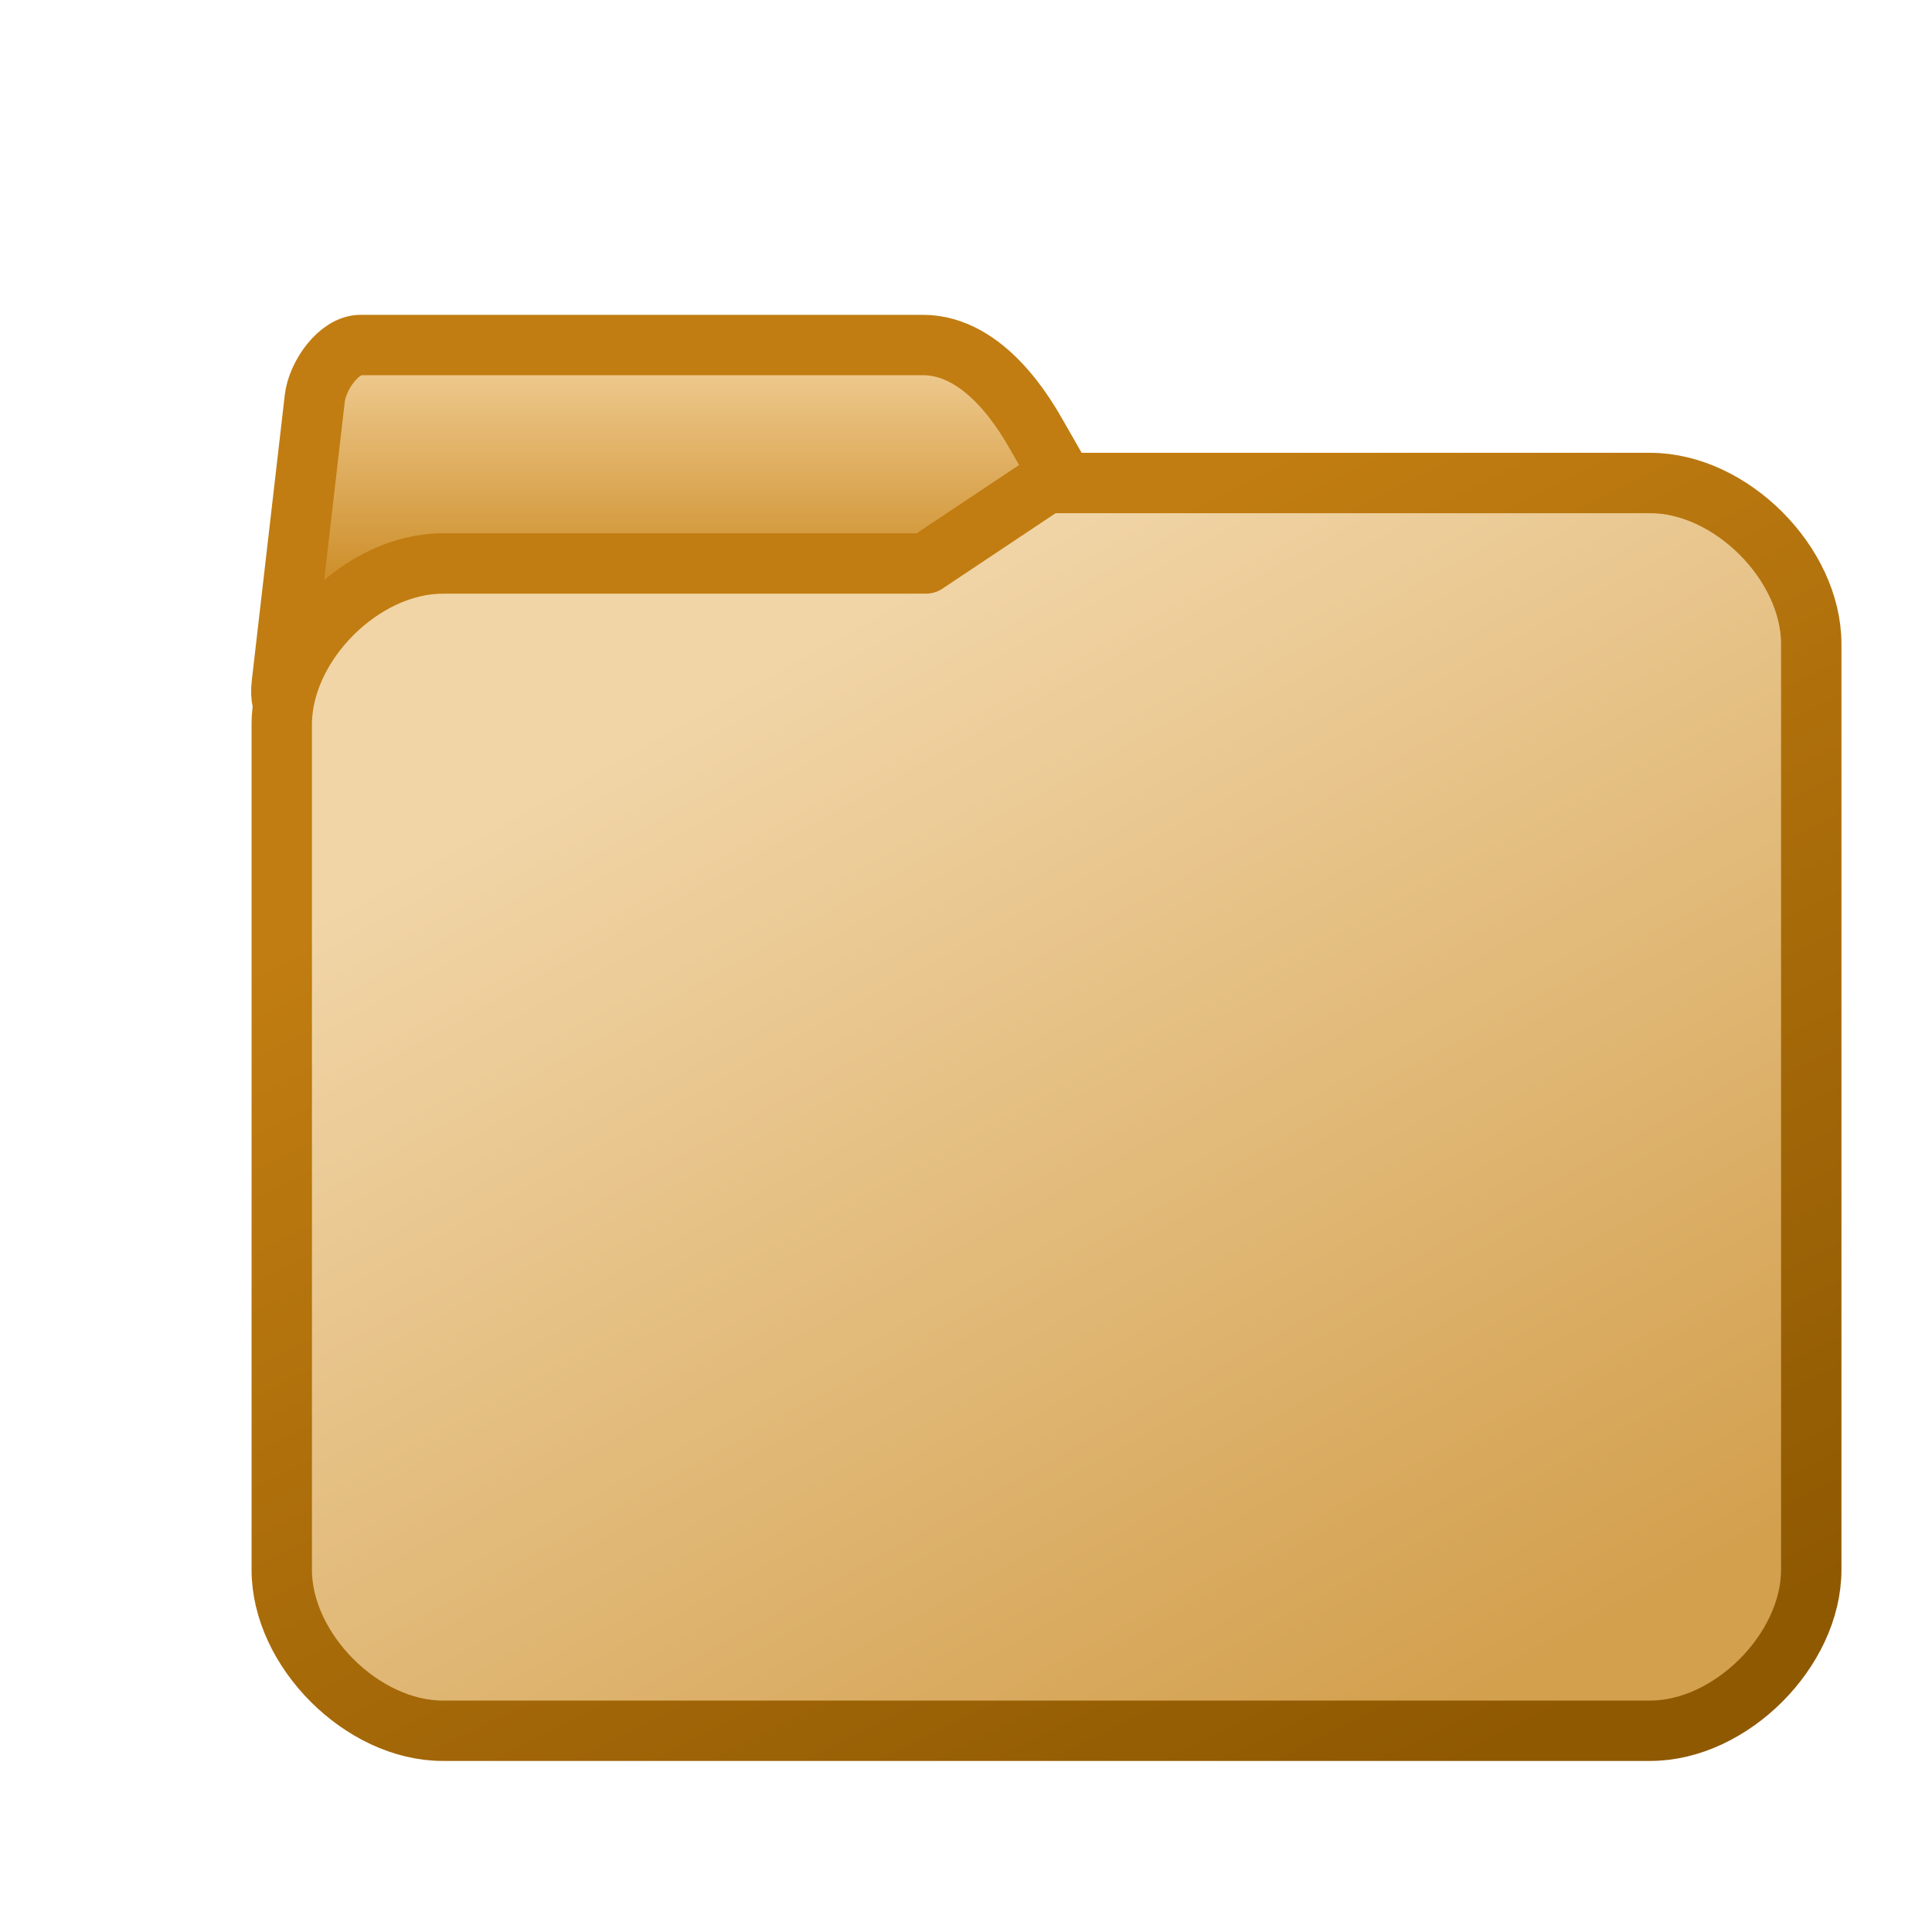 <?xml version="1.0" encoding="UTF-8" standalone="no"?>
<!-- Created with Inkscape (http://www.inkscape.org/) -->

<svg
   xmlns:dc="http://purl.org/dc/elements/1.1/"
   xmlns:cc="http://creativecommons.org/ns#"
   xmlns:rdf="http://www.w3.org/1999/02/22-rdf-syntax-ns#"
   xmlns:svg="http://www.w3.org/2000/svg"
   xmlns="http://www.w3.org/2000/svg"
   xmlns:xlink="http://www.w3.org/1999/xlink"
   xmlns:sodipodi="http://sodipodi.sourceforge.net/DTD/sodipodi-0.dtd"
   xmlns:inkscape="http://www.inkscape.org/namespaces/inkscape"
   width="48"
   height="48"
   viewBox="0 0 48 48"
   version="1.1"
   id="svg4333"
   inkscape:version="0.92.3 (2405546, 2018-03-11)"
   sodipodi:docname="file_directory.svg"
   inkscape:export-xdpi="96"
   inkscape:export-ydpi="96">
  <defs
     id="defs4327">
    <linearGradient
       inkscape:collect="always"
       id="linearGradient4914">
      <stop
         style="stop-color:#c17d11;stop-opacity:1;"
         offset="0"
         id="stop4910" />
      <stop
         style="stop-color:#8f5902;stop-opacity:1"
         offset="1"
         id="stop4912" />
    </linearGradient>
    <linearGradient
       inkscape:collect="always"
       id="linearGradient4906">
      <stop
         style="stop-color:#f1d5a7;stop-opacity:1"
         offset="0"
         id="stop4902" />
      <stop
         style="stop-color:#d3a04e;stop-opacity:1"
         offset="1"
         id="stop4904" />
    </linearGradient>
    <linearGradient
       inkscape:collect="always"
       id="linearGradient4898">
      <stop
         style="stop-color:#efcb92;stop-opacity:1"
         offset="0"
         id="stop4894" />
      <stop
         style="stop-color:#ca881e;stop-opacity:1"
         offset="1"
         id="stop4896" />
    </linearGradient>
    <linearGradient
       inkscape:collect="always"
       xlink:href="#linearGradient4898"
       id="linearGradient4900"
       x1="14"
       y1="291.3"
       x2="14"
       y2="297.3"
       gradientUnits="userSpaceOnUse" />
    <linearGradient
       inkscape:collect="always"
       xlink:href="#linearGradient4906"
       id="linearGradient4908"
       x1="18"
       y1="298.3"
       x2="33"
       y2="325.3"
       gradientUnits="userSpaceOnUse" />
    <linearGradient
       inkscape:collect="always"
       xlink:href="#linearGradient4914"
       id="linearGradient4916"
       x1="24"
       y1="296.3"
       x2="38"
       y2="324.3"
       gradientUnits="userSpaceOnUse" />
    <filter
       style="color-interpolation-filters:sRGB"
       id="filter4922"
       inkscape:label="filter0"
       x="-0.2"
       y="-0.2"
       width="1.4"
       height="1.4">
      <feGaussianBlur
         stdDeviation="1"
         id="feGaussianBlur4924"
         in="SourceAlpha" />
      <feColorMatrix
         id="feColorMatrix4926"
         values="1 0 0 0 0 0 1 0 0 0 0 0 1 0 0 0 0 0 0.5 0 " />
      <feOffset
         dx="2"
         dy="2"
         id="feOffset4928"
         result="result1" />
      <feMerge
         id="feMerge4930">
        <feMergeNode
           inkscape:collect="always"
           id="feMergeNode4932"
           in="result1" />
        <feMergeNode
           inkscape:collect="always"
           id="feMergeNode4934"
           in="SourceGraphic" />
      </feMerge>
    </filter>
  </defs>
  <sodipodi:namedview
     id="base"
     pagecolor="#ffffff"
     bordercolor="#666666"
     borderopacity="1.0"
     inkscape:pageopacity="0.0"
     inkscape:pageshadow="2"
     inkscape:zoom="27.990822"
     inkscape:cx="23.334564"
     inkscape:cy="24.753229"
     inkscape:document-units="px"
     inkscape:current-layer="layer1"
     showgrid="true"
     units="px"
     inkscape:snap-smooth-nodes="false"
     inkscape:window-width="3828"
     inkscape:window-height="2065"
     inkscape:window-x="0"
     inkscape:window-y="38"
     inkscape:window-maximized="0"
     inkscape:object-nodes="true">
    <inkscape:grid
       type="xygrid"
       id="grid4878" />
  </sodipodi:namedview>
  <g
     inkscape:label="Layer 1"
     inkscape:groupmode="layer"
     id="layer1"
     transform="translate(0,-284.3)">
    <g
       id="g4963"
       style="filter:url(#filter4922)">
      <path
         sodipodi:nodetypes="cssssssssc"
         inkscape:connector-curvature="0"
         id="rect4882"
         d="m 6.964,290.872 13.964,-3.4e-4 c 1.572,-4e-5 2.583,1.805 2.857,2.286 l 1.715,3 c 0.275,0.481 -3.381,1.772 -3.929,1.857 L 7,300.3 c -0.547,0.086 -2.157,0.359 -2,-1 l 0.821,-7.107 c 0.064,-0.55 0.589,-1.322 1.143,-1.322 z"
         style="opacity:1;fill:url(#linearGradient4900);fill-opacity:1;stroke:#c17d11;stroke-width:1.5;stroke-linecap:square;stroke-linejoin:round;stroke-miterlimit:4;stroke-dasharray:none;stroke-opacity:1" />
      <path
         sodipodi:nodetypes="sccssssssss"
         inkscape:connector-curvature="0"
         id="rect4880"
         d="m 9,296.3 h 12 l 3,-2 h 15 c 2,0 4,2 4,4 v 23 c 0,2 -2,4 -4,4 H 9 c -2,0 -4,-2 -4,-4 v -21 c 0,-2 2,-4 4,-4 z"
         style="opacity:1;fill:url(#linearGradient4908);fill-opacity:1;stroke:url(#linearGradient4916);stroke-width:1.5;stroke-linecap:square;stroke-linejoin:round;stroke-miterlimit:4;stroke-dasharray:none;stroke-opacity:1" />
    </g>
  </g>
</svg>
